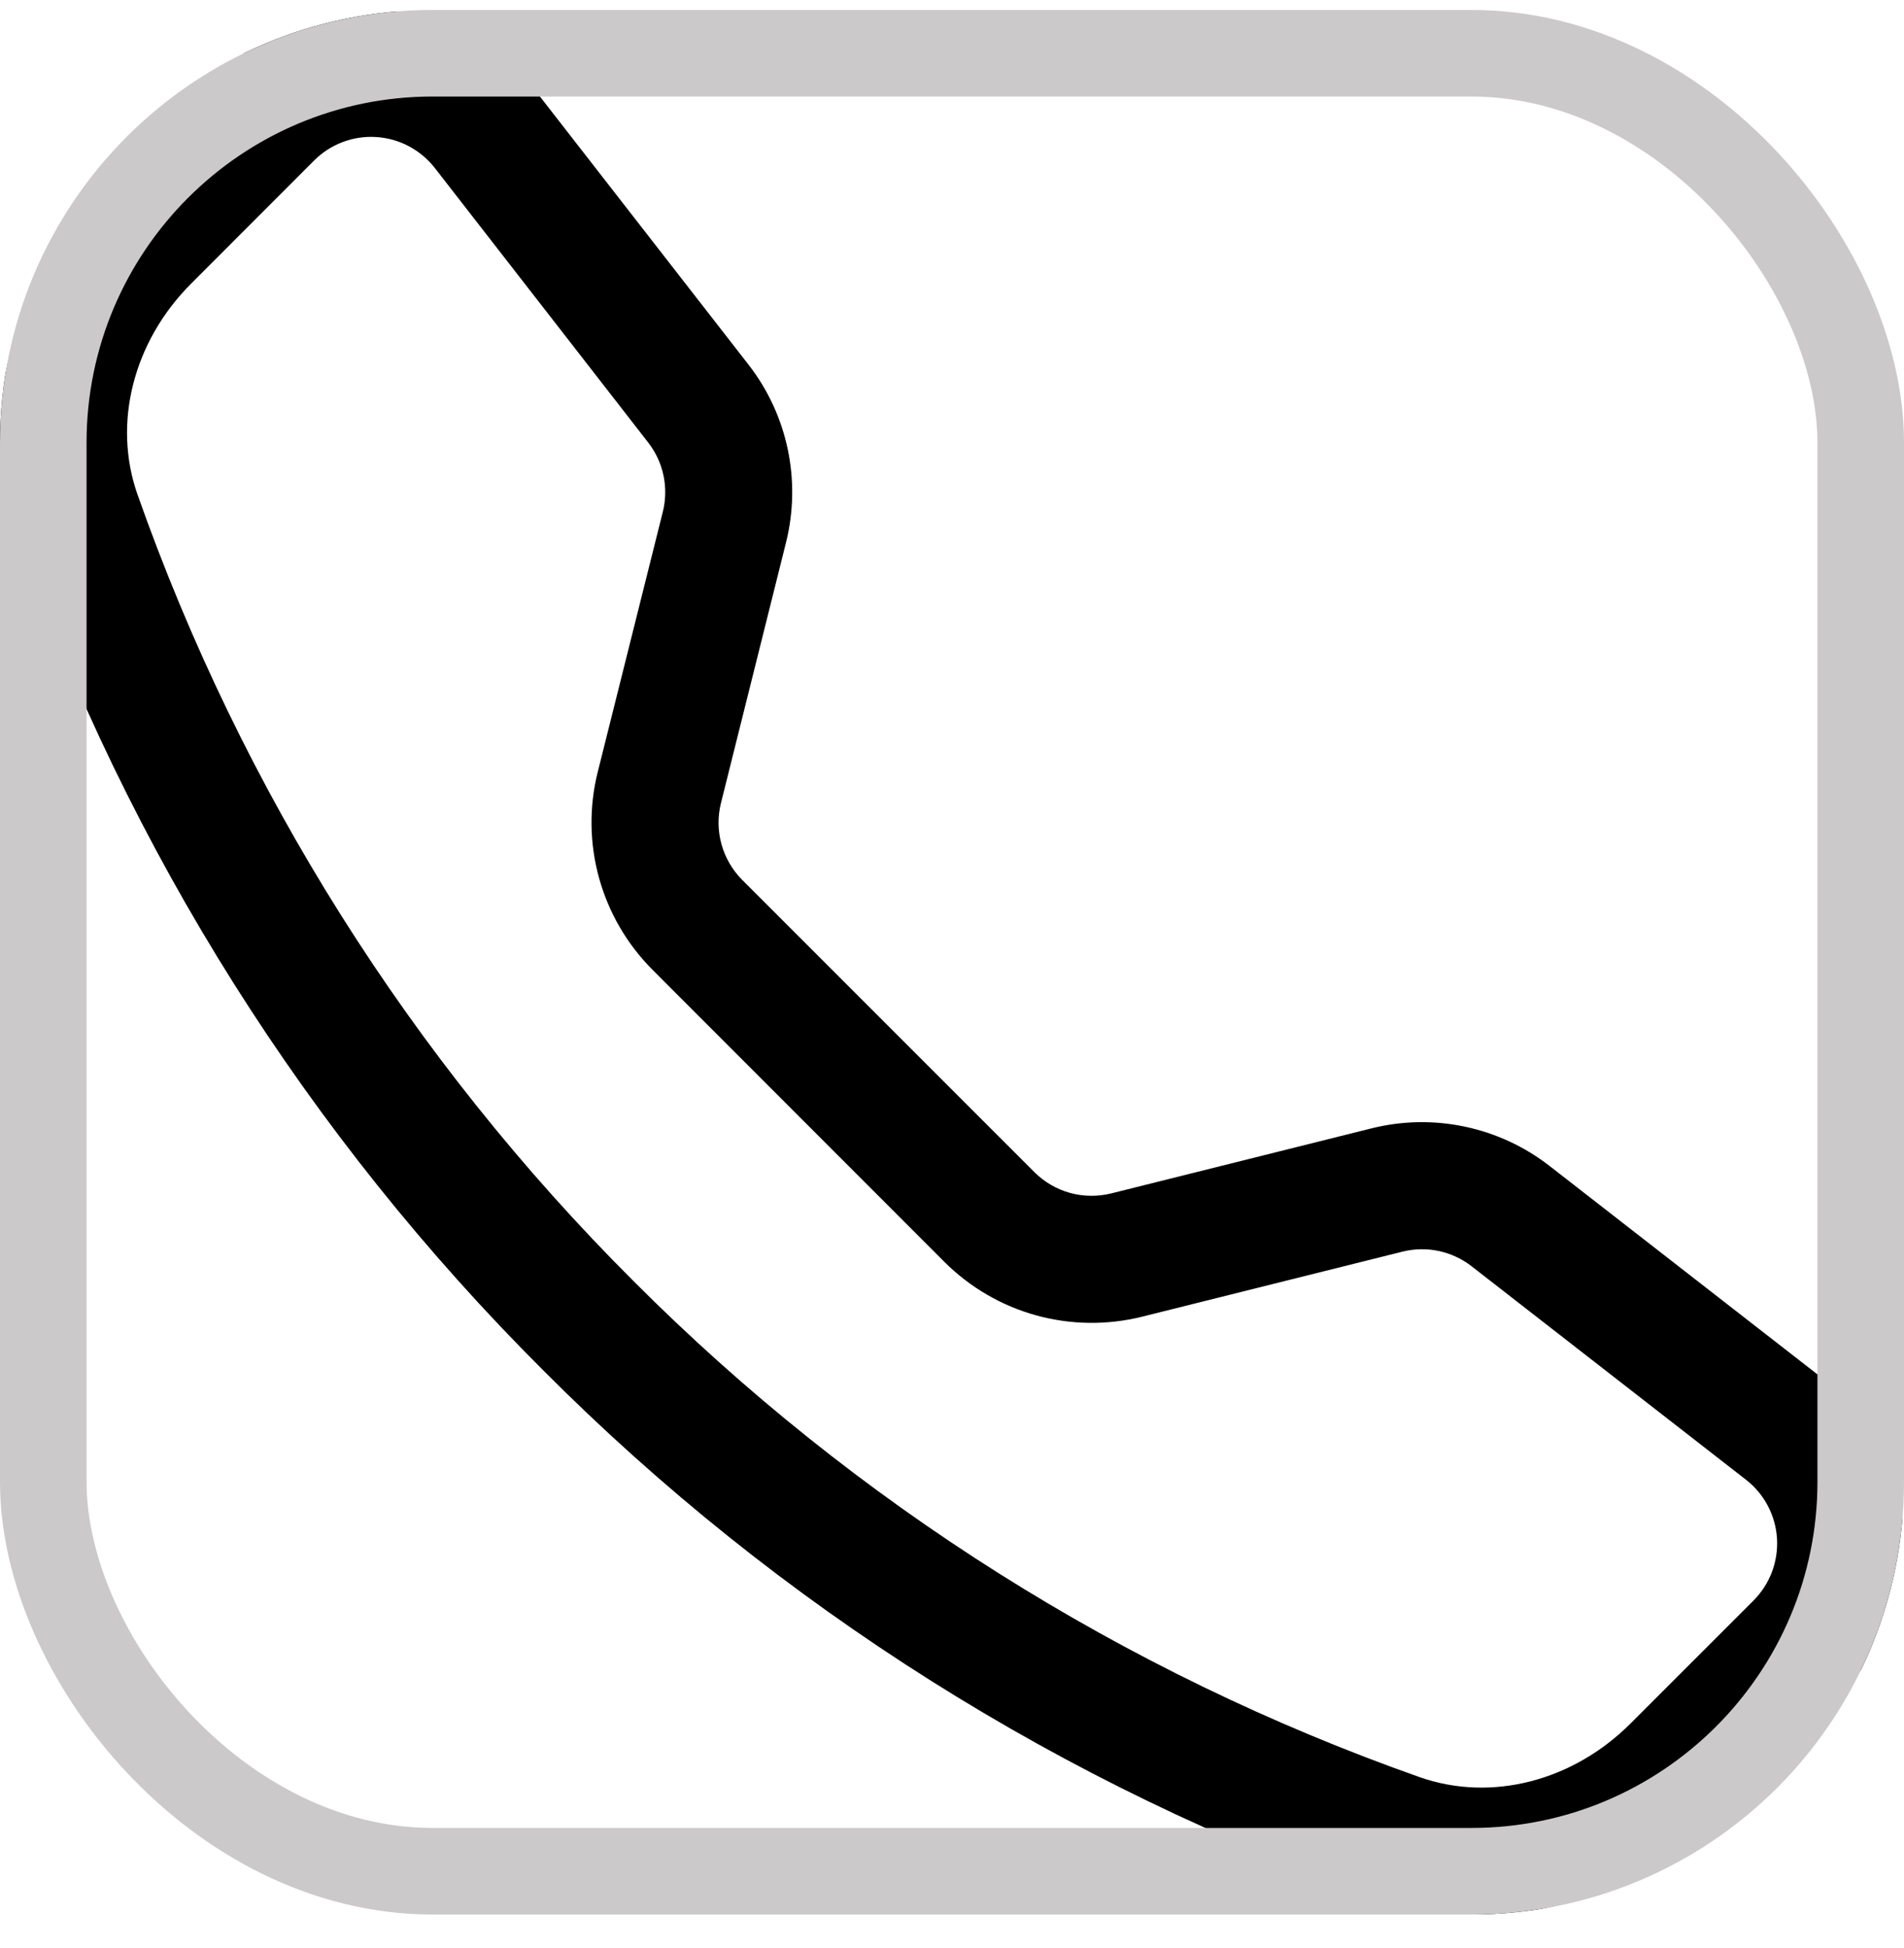 <svg width="44" height="45" viewBox="0 0 44 45" fill="none" xmlns="http://www.w3.org/2000/svg">
<g clip-path="url(#clip0_1_144)">
<path d="M10.049 3.882C9.886 3.673 9.681 3.502 9.448 3.378C9.214 3.254 8.956 3.182 8.692 3.166C8.428 3.149 8.164 3.189 7.916 3.283C7.669 3.377 7.444 3.522 7.258 3.709L4.414 6.555C3.086 7.886 2.596 9.77 3.177 11.423C5.588 18.262 9.505 24.473 14.639 29.595C19.761 34.729 25.971 38.646 32.81 41.057C34.463 41.637 36.347 41.148 37.678 39.819L40.522 36.976C40.709 36.789 40.854 36.564 40.948 36.317C41.041 36.069 41.081 35.805 41.065 35.541C41.048 35.277 40.976 35.02 40.852 34.786C40.729 34.552 40.557 34.347 40.348 34.185L34.004 29.251C33.781 29.078 33.521 28.959 33.245 28.9C32.969 28.842 32.683 28.848 32.409 28.916L26.387 30.42C25.583 30.619 24.741 30.608 23.942 30.387C23.144 30.166 22.416 29.742 21.83 29.158L15.076 22.401C14.491 21.814 14.067 21.087 13.845 20.288C13.623 19.49 13.611 18.648 13.811 17.844L15.318 11.822C15.386 11.548 15.391 11.262 15.333 10.986C15.275 10.709 15.155 10.45 14.982 10.227L10.049 3.882ZM5.181 1.636C5.662 1.154 6.241 0.781 6.877 0.54C7.514 0.299 8.195 0.196 8.874 0.239C9.553 0.281 10.216 0.468 10.818 0.786C11.419 1.104 11.947 1.546 12.364 2.084L17.298 8.425C18.203 9.589 18.521 11.104 18.164 12.534L16.66 18.556C16.582 18.868 16.587 19.195 16.673 19.505C16.759 19.814 16.923 20.097 17.149 20.325L23.906 27.081C24.134 27.308 24.417 27.473 24.727 27.559C25.038 27.644 25.365 27.648 25.677 27.571L31.697 26.067C32.403 25.891 33.139 25.878 33.85 26.028C34.562 26.178 35.23 26.487 35.805 26.933L42.147 31.866C44.426 33.64 44.636 37.009 42.595 39.047L39.752 41.89C37.717 43.925 34.675 44.819 31.84 43.821C24.582 41.27 17.992 37.115 12.562 31.666C7.113 26.236 2.958 19.648 0.407 12.391C-0.588 9.558 0.306 6.514 2.341 4.479L5.181 1.636Z" fill="black"/>
</g>
<rect x="1" y="1.23" width="42" height="42" rx="9" stroke="#CBC9C9" stroke-width="2"/>
<defs>
<clipPath id="clip0_1_144">
<rect y="0.23" width="44" height="44" rx="10" fill="white"/>
</clipPath>
</defs>
</svg>
